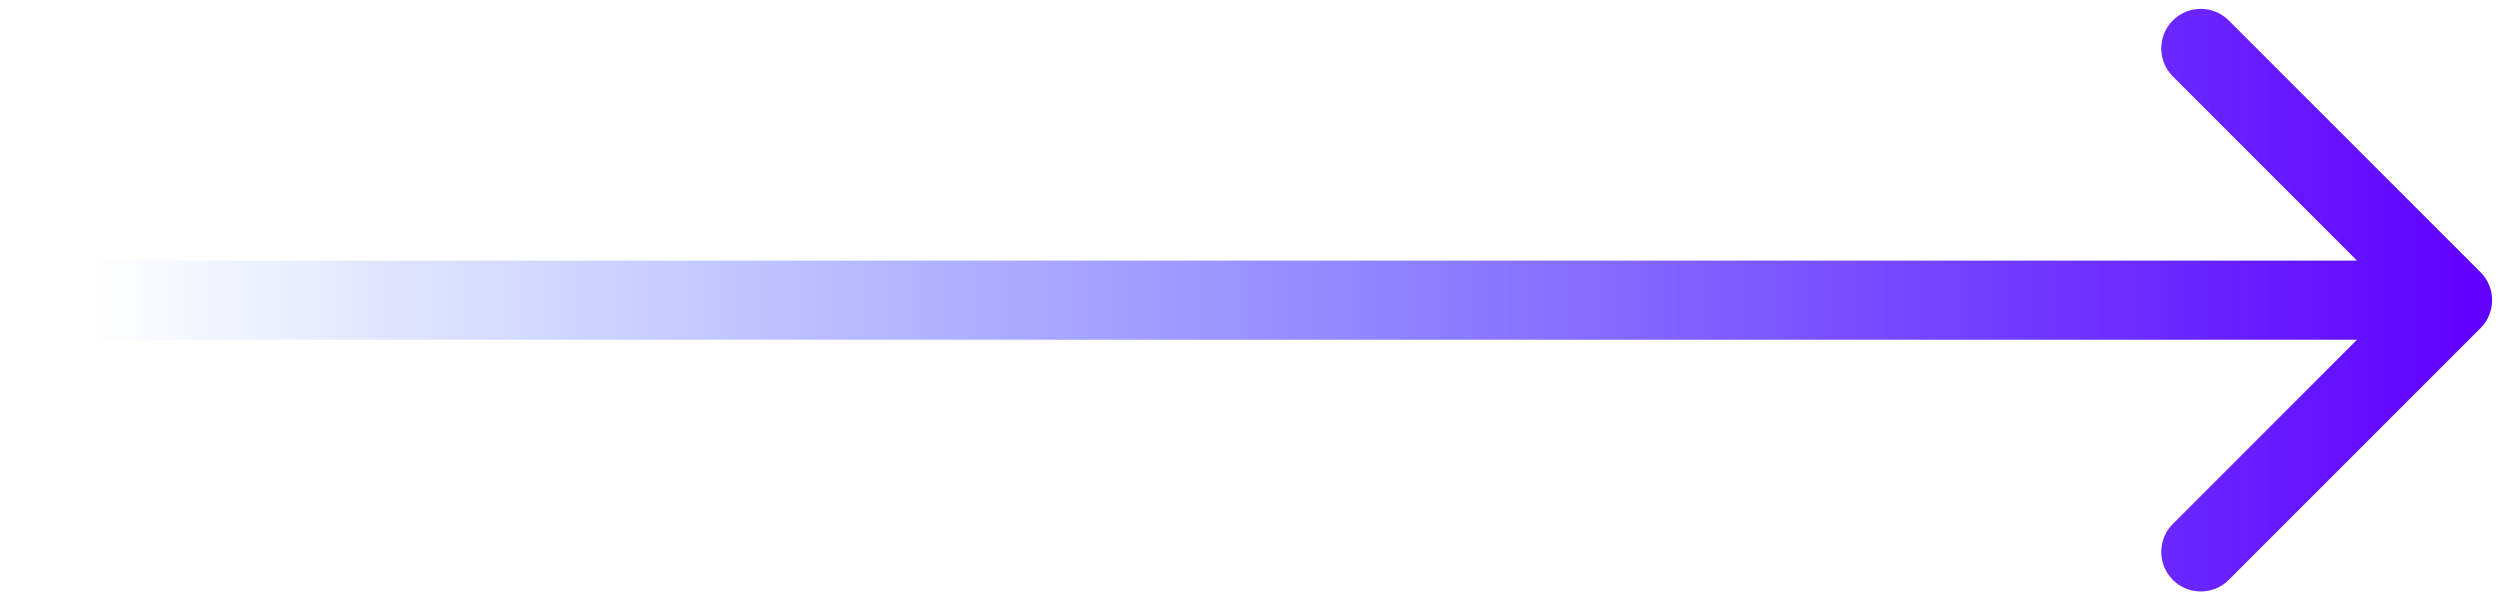 <svg width="158" height="38" viewBox="0 0 158 38" fill="none" xmlns="http://www.w3.org/2000/svg">
<path d="M3 16.471C1.62 16.471 0.5 17.59 0.5 18.971C0.5 20.352 1.62 21.471 3 21.471L3 16.471ZM156.768 20.739C157.745 19.762 157.745 18.18 156.768 17.203L140.858 1.293C139.882 0.317 138.299 0.317 137.323 1.293C136.347 2.27 136.347 3.853 137.323 4.829L151.465 18.971L137.323 33.113C136.347 34.09 136.347 35.672 137.323 36.649C138.299 37.625 139.882 37.625 140.858 36.649L156.768 20.739ZM3 21.471L155 21.471L155 16.471L3 16.471L3 21.471Z" fill="url(#paint0_linear_1_1159)"/>
<defs>
<linearGradient id="paint0_linear_1_1159" x1="156.5" y1="18.971" x2="-4.5" y2="18.971" gradientUnits="userSpaceOnUse">
<stop stop-color="#6100FF"/>
<stop offset="0.935" stop-color="#0038FF" stop-opacity="0"/>
</linearGradient>
</defs>
</svg>
